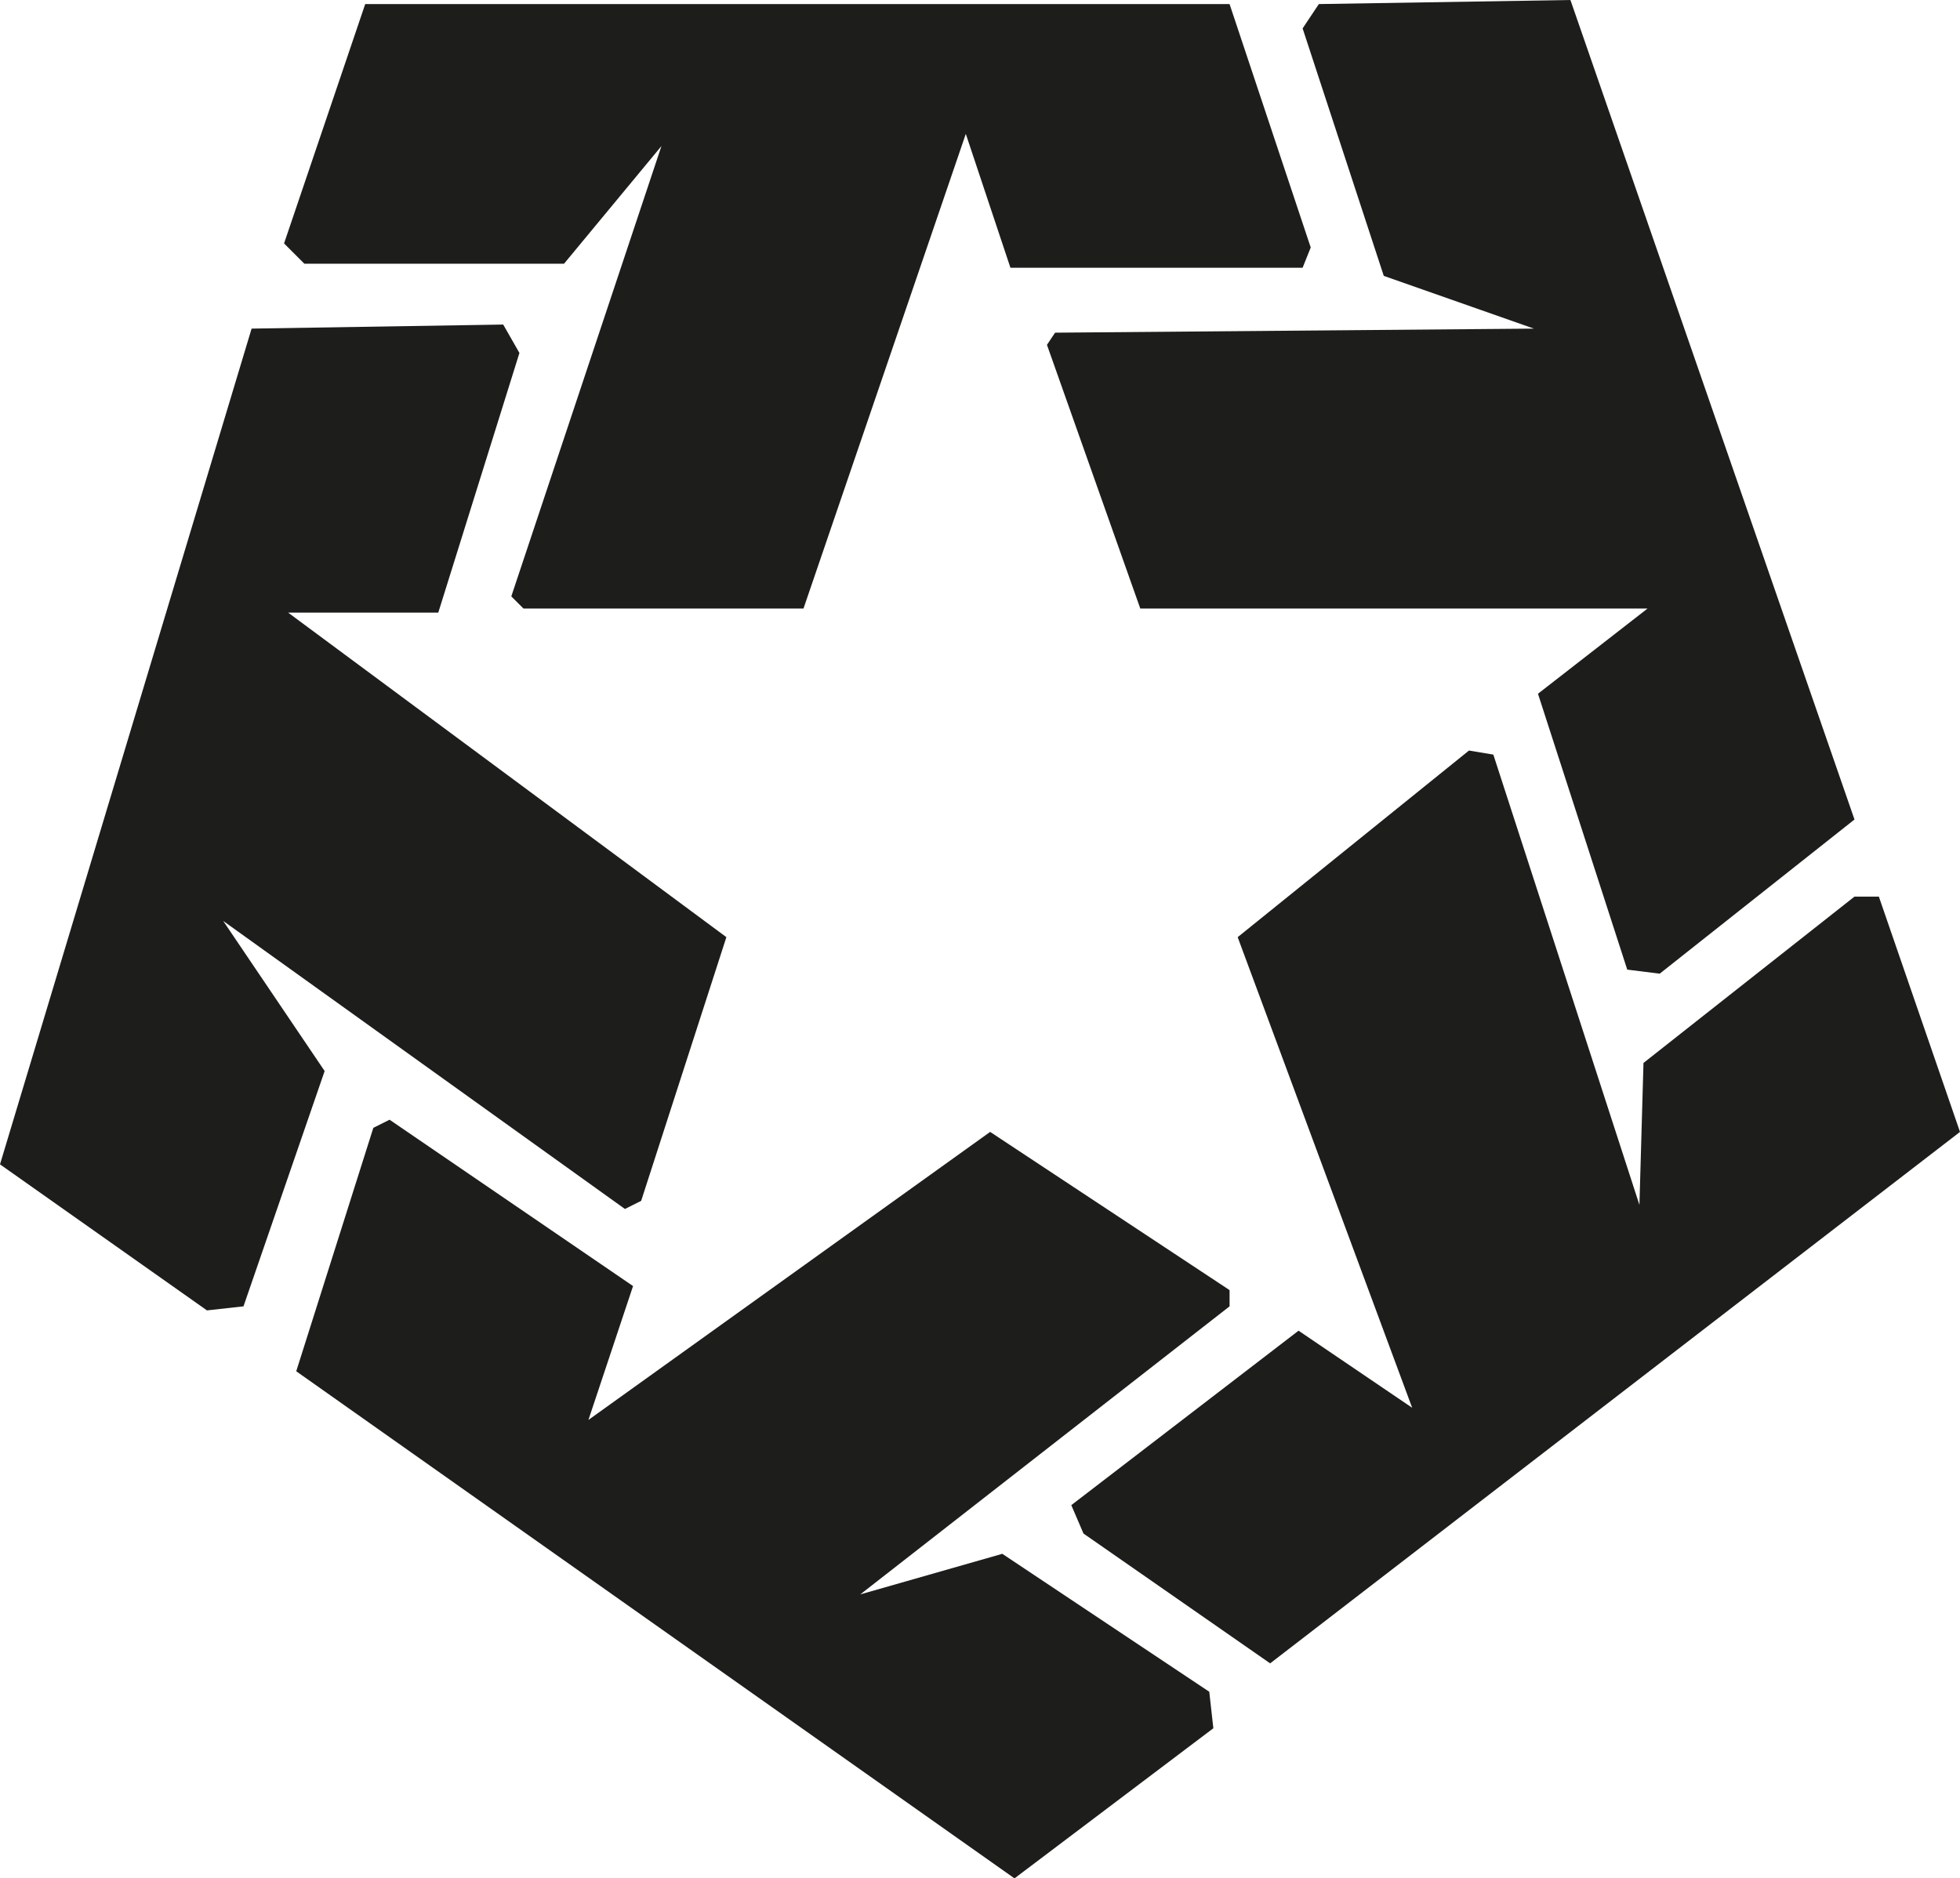 <?xml version="1.0" encoding="utf-8"?>
<!-- Generator: Adobe Illustrator 16.0.0, SVG Export Plug-In . SVG Version: 6.00 Build 0)  -->
<!DOCTYPE svg PUBLIC "-//W3C//DTD SVG 1.1//EN" "http://www.w3.org/Graphics/SVG/1.1/DTD/svg11.dtd">
<svg version="1.1" id="Layer_1" xmlns="http://www.w3.org/2000/svg" xmlns:xlink="http://www.w3.org/1999/xlink" x="0px" y="0px"
	 width="175.748px" height="168.471px" viewBox="0 0 175.748 168.471" enable-background="new 0 0 175.748 168.471"
	 xml:space="preserve">
<g>
	<path fill-rule="evenodd" clip-rule="evenodd" fill="#1D1D1B" d="M32.748,0.364h77.504l7.277,21.832l-0.728,1.819H90.603
		l-4.002-12.007L72.046,54.581H46.939l-1.092-1.092l13.463-40.39l-8.733,10.552H27.29l-1.819-1.819L32.748,0.364L32.748,0.364z
		 M140.816,0l25.471,73.501l-17.465,13.827l-2.911-0.363l-8.005-24.743l9.824-7.641h-45.483l-8.369-23.652l0.728-1.091l42.937-0.364
		l-13.463-4.73l-7.277-22.196l1.455-2.183L140.816,0L140.816,0z M175.748,101.52l-61.857,47.666l-16.738-11.644l-1.092-2.547
		l20.377-15.646l10.188,6.913l-15.646-42.208l20.74-16.738l2.184,0.364l13.1,40.389l0.363-12.734l18.921-14.919h2.184
		L175.748,101.52L175.748,101.52z M90.967,168.471l-64.404-45.483l6.913-21.832l1.456-0.728l21.832,14.918l-4.002,12.008
		l36.022-25.834l21.469,14.19v1.455L77.14,143l12.735-3.639l18.558,12.371l0.364,3.275L90.967,168.471L90.967,168.471z M0,104.43
		l22.56-74.957l22.56-0.364l1.456,2.547l-7.277,23.288H25.834l39.298,29.109l-7.641,23.651l-1.456,0.728L20.013,82.598l9.097,13.463
		l-7.277,21.104l-3.275,0.364L0,104.43L0,104.43z"/>
</g>
</svg>
